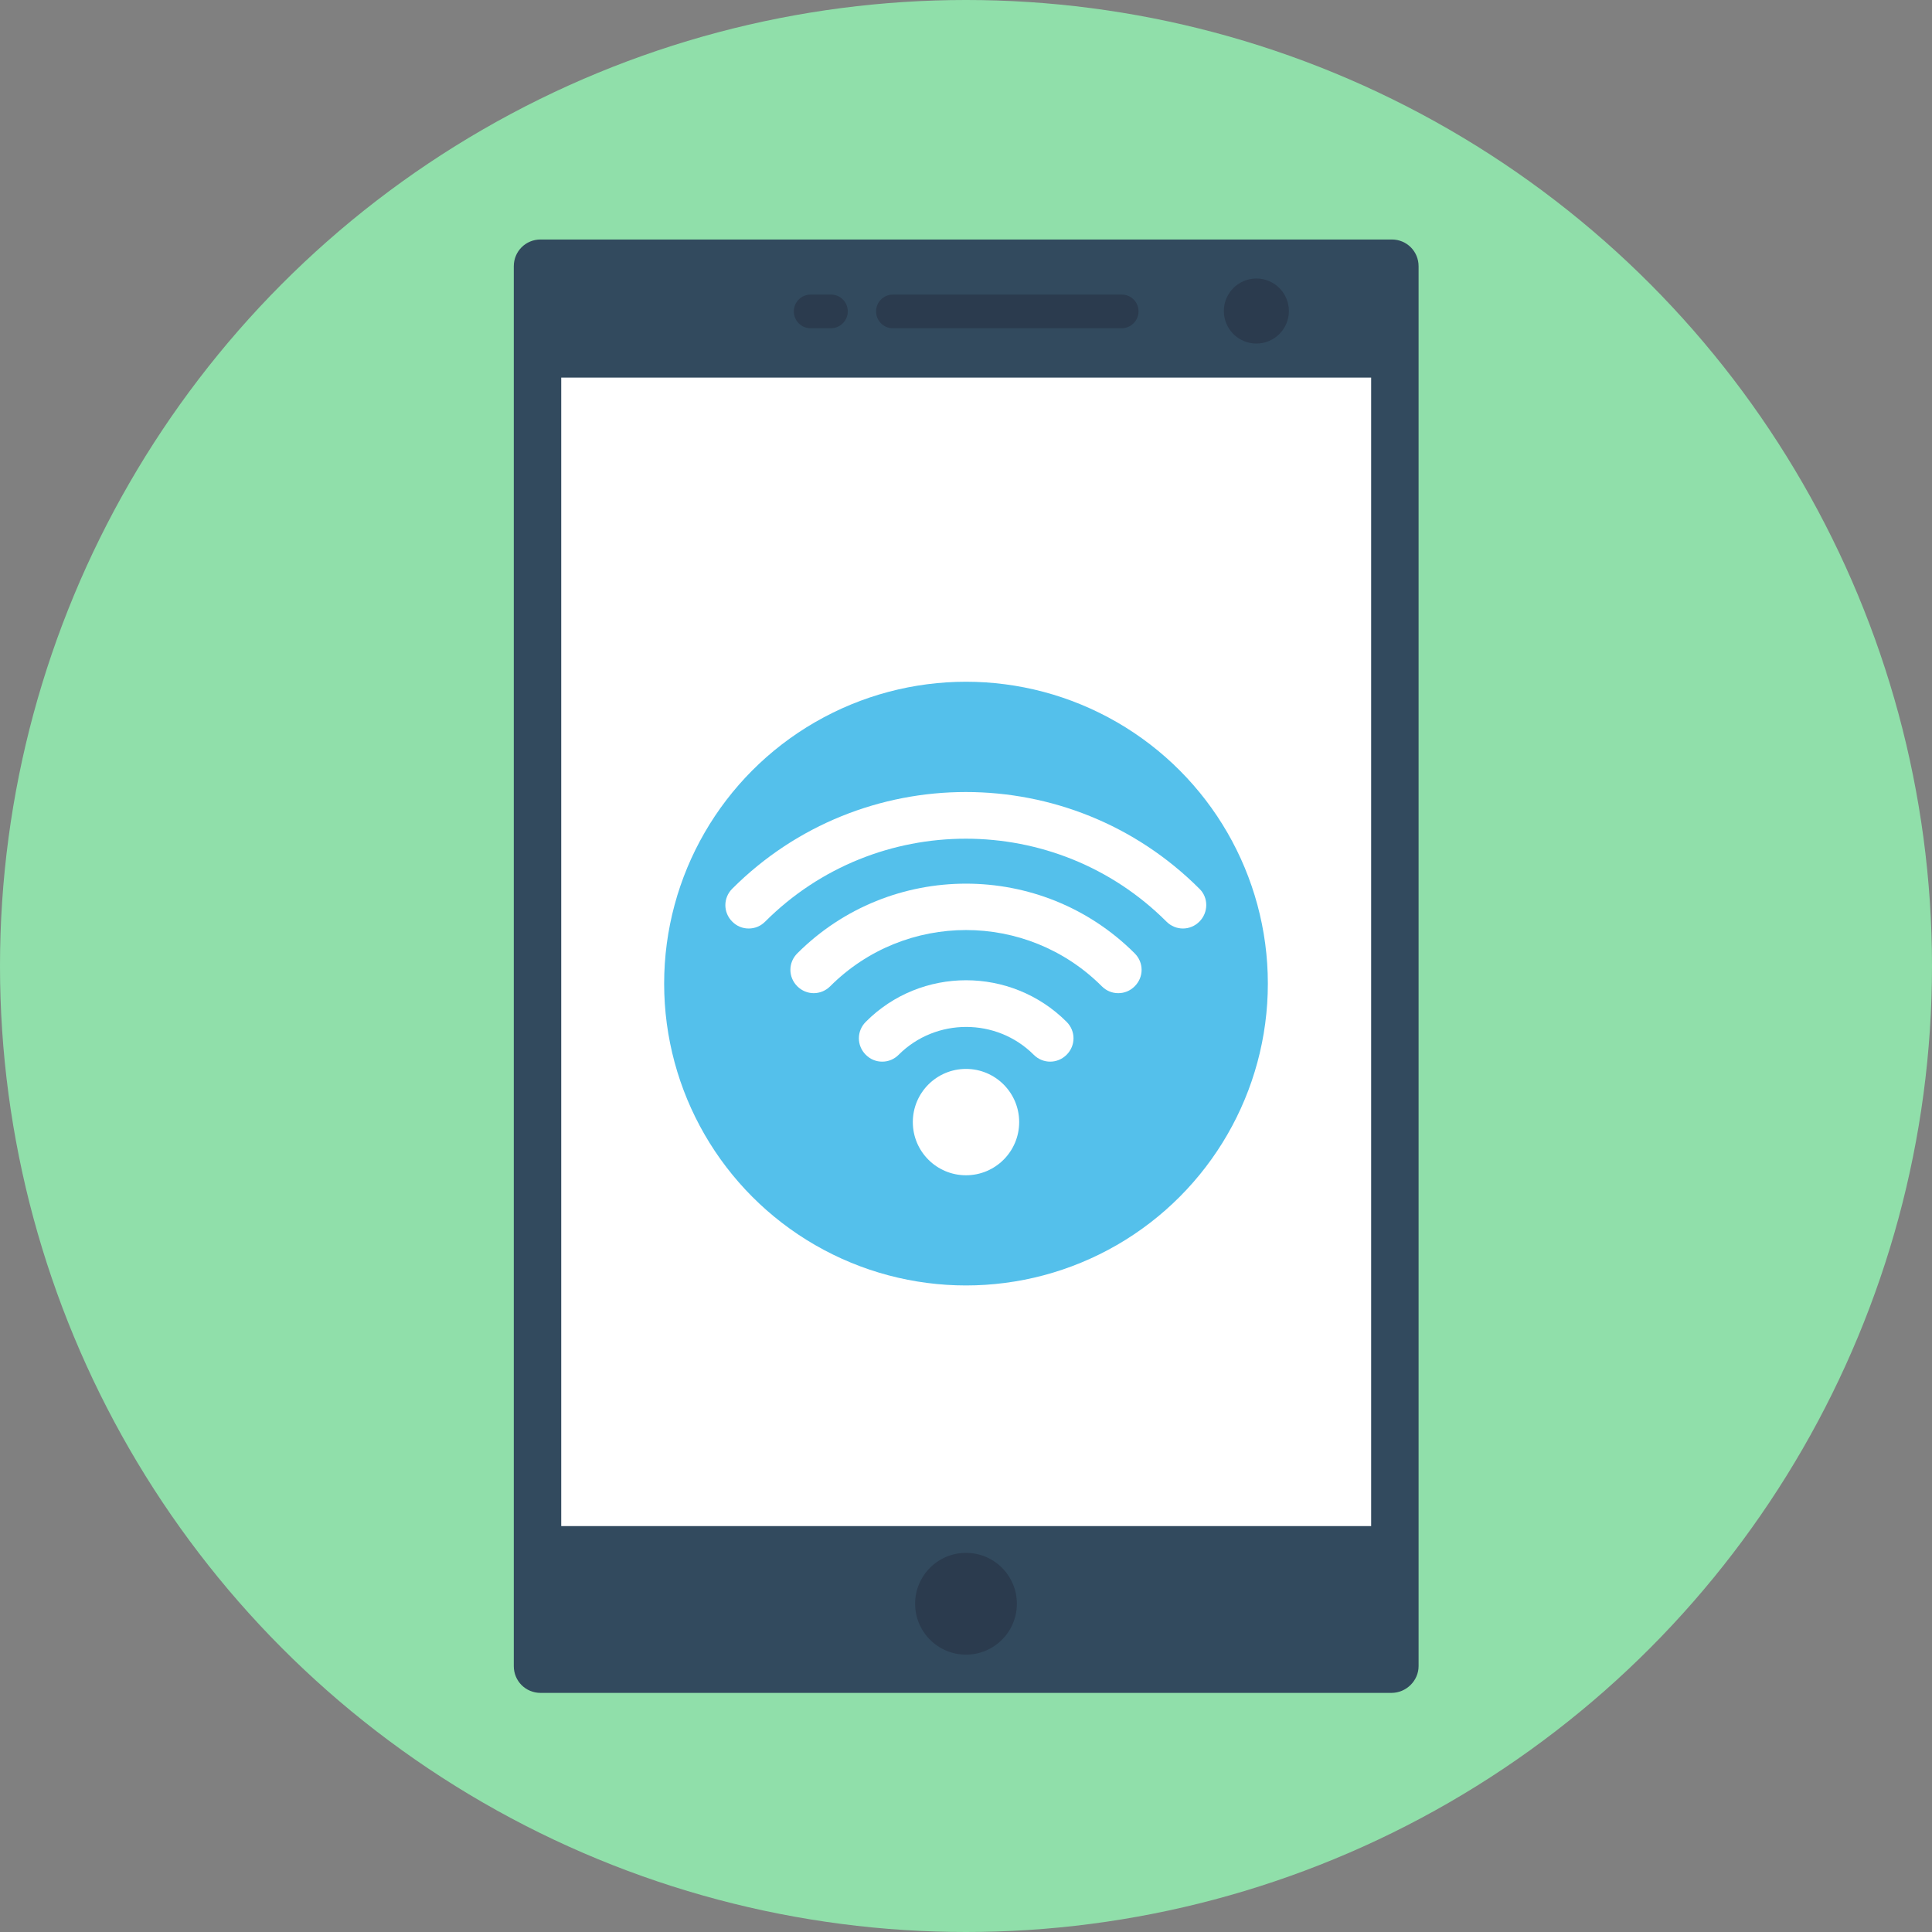<?xml version="1.0" encoding="iso-8859-1"?>
<!-- Generator: Adobe Illustrator 19.0.0, SVG Export Plug-In . SVG Version: 6.00 Build 0)  -->
<svg xmlns="http://www.w3.org/2000/svg" xmlns:xlink="http://www.w3.org/1999/xlink" version="1.1" id="Layer_1" x="0px" y="0px" viewBox="0 0 505 505" style="enable-background:new 0 0 505 505;" xml:space="preserve">
<rect x="0" y="0" width="505" height="505" fill="#808080" stroke="none"/>
<circle style="fill:#90DFAA;" cx="252.5" cy="252.5" r="252.5"/>
<path style="fill:#324A5E;" d="M363.7,442.5H141.3c-3.9,0-7-3.1-7-7V69.6c0-3.9,3.1-7,7-7h222.5c3.9,0,7,3.1,7,7v365.9  C370.8,439.3,367.6,442.5,363.7,442.5z"/>
<rect x="146.7" y="98.7" style="fill:#FFFFFF;" width="211.7" height="300.2"/>
<g>
	<circle style="fill:#2B3B4E;" cx="328.4" cy="81.3" r="8.5"/>
	<circle style="fill:#2B3B4E;" cx="252.5" cy="419.2" r="13.3"/>
	<path style="fill:#2B3B4E;" d="M293.2,85.8h-59.8c-2.5,0-4.4-2-4.4-4.4l0,0c0-2.5,2-4.4,4.4-4.4h59.8c2.5,0,4.4,2,4.4,4.4l0,0   C297.6,83.8,295.6,85.8,293.2,85.8z"/>
	<path style="fill:#2B3B4E;" d="M217.2,85.8h-5.3c-2.5,0-4.4-2-4.4-4.4l0,0c0-2.5,2-4.4,4.4-4.4h5.3c2.5,0,4.4,2,4.4,4.4l0,0   C221.6,83.8,219.6,85.8,217.2,85.8z"/>
</g>
<circle style="fill:#54C0EB;" cx="252.5" cy="257.1" r="78.9"/>
<g>
	<path style="fill:#FFFFFF;" d="M313.5,232.3c-33.7-33.7-88.4-33.7-122.1,0c-2.4,2.4-2.4,6.2,0,8.6c1.2,1.2,2.7,1.8,4.3,1.8   s3.1-0.6,4.3-1.8c28.9-28.9,76-28.9,104.9,0c2.4,2.4,6.2,2.4,8.6,0C315.9,238.5,315.9,234.6,313.5,232.3z"/>
	<path style="fill:#FFFFFF;" d="M208.4,249.2c-2.4,2.4-2.4,6.2,0,8.6s6.2,2.4,8.6,0c19.6-19.6,51.4-19.6,71,0   c1.2,1.2,2.7,1.8,4.3,1.8c1.6,0,3.1-0.6,4.3-1.8c2.4-2.4,2.4-6.2,0-8.6C272.3,224.9,232.7,224.9,208.4,249.2z"/>
	<path style="fill:#FFFFFF;" d="M226.3,267.1c-2.4,2.4-2.4,6.2,0,8.6c1.2,1.2,2.7,1.8,4.3,1.8s3.1-0.6,4.3-1.8   c9.7-9.7,25.6-9.7,35.3,0c2.4,2.4,6.2,2.4,8.6,0s2.4-6.2,0-8.6C264.3,252.6,240.7,252.6,226.3,267.1z"/>
	<circle style="fill:#FFFFFF;" cx="252.5" cy="293.3" r="13.9"/>
</g>
<g>
</g>
<g>
</g>
<g>
</g>
<g>
</g>
<g>
</g>
<g>
</g>
<g>
</g>
<g>
</g>
<g>
</g>
<g>
</g>
<g>
</g>
<g>
</g>
<g>
</g>
<g>
</g>
<g>
</g>
</svg>

